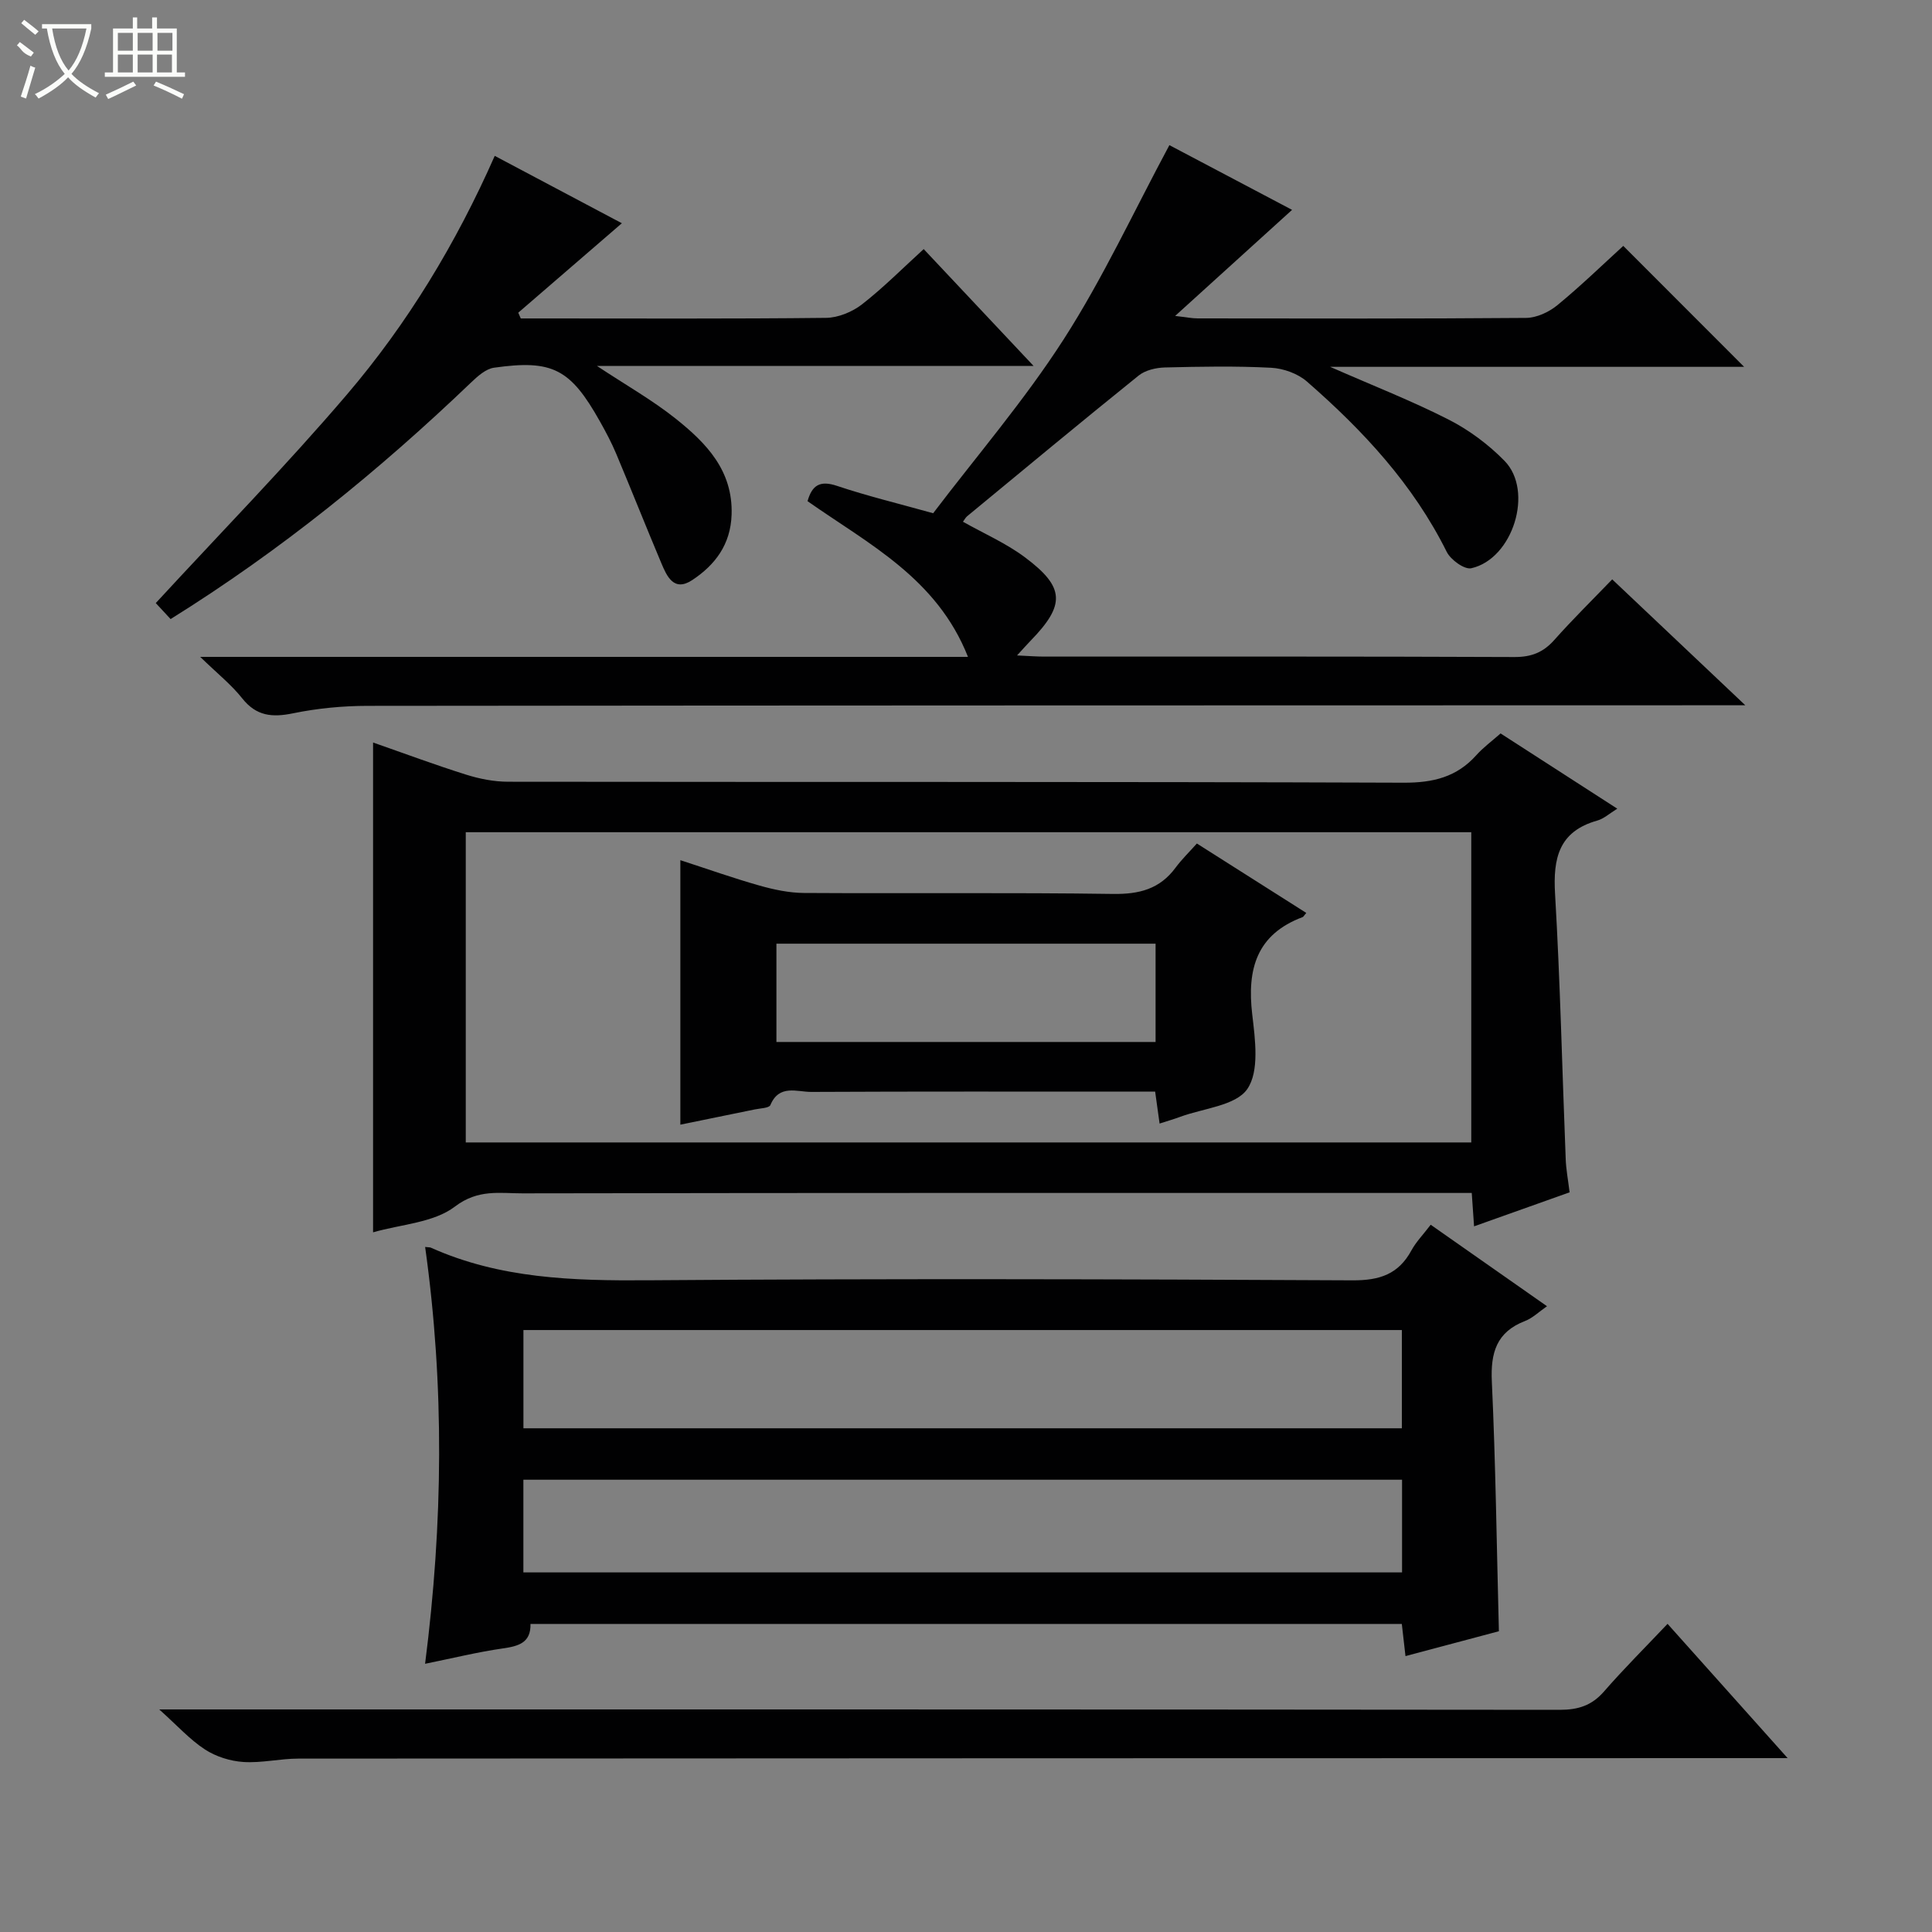 <svg enable-background="new 0 0 400 400" viewBox="0 0 400 400" xmlns="http://www.w3.org/2000/svg"><rect x="0" y="0" width="400" height="400" fill="#808080" stroke="none"/><g fill="#010102"><path d="m88.02 258.17c.83.09 1.01.07 1.15.13 14.34 6.44 29.45 6.88 44.89 6.77 48.65-.36 97.31-.24 145.97.01 5.61.03 9.51-1.26 12.19-6.2.94-1.73 2.37-3.19 3.99-5.31 7.95 5.57 15.77 11.05 24.08 16.87-1.7 1.18-2.99 2.46-4.55 3.06-5.92 2.29-7.15 6.56-6.87 12.56.79 17.01 1 34.04 1.46 51.67-5.72 1.52-12.4 3.3-19.34 5.15-.26-2.3-.5-4.38-.76-6.66-60.18 0-120.11 0-180.4 0 .1 3.89-2.45 4.6-5.73 5.07-5.19.74-10.31 2.01-16.09 3.18 3.72-29.12 4.03-57.56.01-86.3zm202.22 17.2c-60.82 0-121.35 0-181.87 0v20.34h181.87c0-6.88 0-13.61 0-20.34zm.04 30.99c-60.84 0-121.37 0-181.92 0v19.19h181.92c0-6.64 0-12.9 0-19.19z"/><path d="m41.45 136h158.96c-6.44-16.31-20.6-23.37-33.22-32.24.94-3.27 2.53-4.37 6.12-3.16 6.27 2.1 12.73 3.66 19.89 5.66 8.99-11.84 18.89-23.35 27.02-36 8.12-12.63 14.48-26.4 21.89-40.21 7.83 4.13 16.43 8.67 25.4 13.4-7.97 7.23-15.68 14.22-24.21 21.96 2.29.26 3.48.51 4.67.51 22.66.02 45.32.09 67.98-.1 2.19-.02 4.74-1.2 6.48-2.63 4.87-4 9.41-8.41 13.65-12.28 8.45 8.46 16.71 16.73 25.02 25.04-27.93 0-56.26 0-85.71 0 8.96 3.94 16.96 7.06 24.57 10.94 4.21 2.15 8.22 5.14 11.53 8.52 6.13 6.26 1.74 20.32-6.88 22.24-1.42.31-4.26-1.75-5.08-3.39-6.96-14-17.35-25.16-28.95-35.27-1.9-1.66-4.88-2.72-7.43-2.85-7.31-.38-14.66-.24-21.98-.06-1.84.05-4.04.56-5.42 1.67-11.92 9.6-23.7 19.38-35.51 29.13-.35.29-.57.75-.87 1.14 4.37 2.46 8.95 4.46 12.84 7.37 8.31 6.21 8.38 9.84 1.15 17.28-.76.78-1.48 1.6-2.79 3.03 2.38.11 3.96.24 5.54.24 32.49.01 64.98-.05 97.47.09 3.48.01 5.94-.96 8.22-3.53 3.74-4.21 7.76-8.16 11.99-12.55 9.2 8.7 17.85 16.88 27.56 26.07-3.13 0-5.01 0-6.9 0-92.8.02-185.61.02-278.41.12-5.13.01-10.34.51-15.35 1.54-4.33.89-7.61.6-10.54-3.09-2.22-2.81-5.09-5.09-8.7-8.59z"/><path d="m324.97 246.86c-6.66 2.37-13.05 4.65-19.78 7.04-.16-2.23-.29-4.16-.48-6.91-1.84 0-3.74 0-5.63 0-63.64 0-127.27-.04-190.91.08-4.66.01-9.16-.93-13.97 2.73-4.4 3.36-11.13 3.66-16.96 5.34 0-33.91 0-67.41 0-101.41 6.48 2.26 12.82 4.63 19.26 6.65 2.79.88 5.81 1.47 8.72 1.47 61.8.08 123.61-.03 185.41.2 6.1.02 10.97-1.17 15.03-5.7 1.43-1.6 3.2-2.89 5.02-4.5 7.99 5.15 15.92 10.27 24.16 15.58-1.61.99-2.78 2.08-4.14 2.46-7.96 2.24-9.18 7.78-8.74 15.2 1.07 18.25 1.47 36.54 2.2 54.81.07 2.16.48 4.28.81 6.96zm-228.54-10.33h208.18c0-21.65 0-42.9 0-64.23-69.53 0-138.75 0-208.18 0z"/><path d="m35.32 128.17c-1.37-1.48-2.47-2.67-3.07-3.31 13.38-14.52 26.97-28.41 39.57-43.17 12.55-14.7 22.57-31.22 30.61-49.42 9.02 4.78 17.73 9.4 26.32 13.95-7.27 6.28-14.36 12.4-21.45 18.52.17.4.35.79.52 1.19h4.25c19.65 0 39.31.1 58.96-.12 2.51-.03 5.42-1.23 7.43-2.79 4.43-3.45 8.41-7.47 12.78-11.45 7.56 8.04 14.81 15.75 22.76 24.2-30.45 0-59.95 0-90.4 0 6.05 4 11.49 7.08 16.32 10.93 6.3 5.03 11.85 10.71 11.55 19.85-.2 6.17-3.39 10.39-8.12 13.53-3.84 2.55-5.29-.77-6.46-3.56-3.16-7.5-6.16-15.07-9.31-22.57-.96-2.29-2.14-4.51-3.36-6.68-6.12-10.9-9.82-12.86-21.94-11.14-1.71.24-3.41 1.78-4.77 3.08-19.04 18.22-39.39 34.77-62.19 48.96z"/><path d="m345.25 336.2c8.44 9.44 16.26 18.19 24.86 27.8-3.06 0-4.98 0-6.9 0-100.47.02-200.95.03-301.42.1-3.81 0-7.64.95-11.41.7-2.72-.18-5.68-1.11-7.96-2.6-3.11-2.03-5.67-4.89-9.45-8.28h6.56c94.48 0 188.95-.02 283.43.08 3.79 0 6.59-.89 9.12-3.78 4.12-4.74 8.59-9.18 13.17-14.02z"/><path d="m247.8 174.64c8.08 5.13 15.34 9.73 22.65 14.37-.52.61-.6.81-.74.86-9.57 3.58-11.55 10.79-10.45 20.15.61 5.18 1.51 11.77-1.02 15.45-2.39 3.47-9.1 3.98-13.93 5.77-1.23.46-2.5.82-4.23 1.38-.3-2.16-.56-4.03-.92-6.61-1.68 0-3.44 0-5.2 0-21.99 0-43.98-.05-65.97.06-2.95.02-6.66-1.65-8.49 2.72-.27.64-2.11.67-3.25.91-5.02 1.04-10.05 2.06-15.39 3.15 0-18.17 0-36.11 0-54.76 5.61 1.82 10.95 3.72 16.39 5.26 2.98.84 6.13 1.51 9.21 1.53 21.32.13 42.65-.11 63.97.2 5.44.08 9.69-1.01 12.96-5.44 1.29-1.74 2.86-3.26 4.41-5zm-8.55 20.74c-26.37 0-52.41 0-78.5 0v20.35h78.5c0-6.78 0-13.37 0-20.35z"/></g><path d="m6.4 11.7c-2-.8-1.9-1.6-2.9-2.3l.6-.7c.9.7 1.9 1.4 2.9 2.2zm-2.1 8.3c.7-2.1 1.4-4.2 2-6.4.2.1.6.3 1 .4-.7 2.3-1.3 4.4-1.9 6.4zm3-12.8c-1.1-.9-2.1-1.7-2.9-2.4l.6-.7c1 .8 2 1.5 3 2.4zm1.4-1.3v-.9h10.2v.9c-.9 4.2-2.3 7.3-4.1 9.4 1.3 1.4 3.2 2.7 5.7 4-.2.2-.4.5-.7.9-2.5-1.4-4.4-2.7-5.7-4.2-1.4 1.5-3.5 3-6.1 4.4 0 0 0 0-.1-.1-.3-.4-.5-.7-.7-.8 2.7-1.3 4.7-2.8 6.2-4.2-1.8-2.2-3-5.3-3.7-9.4zm9.2 0h-7.1c.6 3.8 1.7 6.7 3.4 8.7 1.7-2 2.9-4.8 3.7-8.7z" fill="#fbfcfa"/><path d="m31.6 3.6h.9v2.3h4.1v9.1h1.7v.9h-16.6v-.9h1.7v-9.1h4.1v-2.3h.9v2.3h3.1v-2.3zm-4 13.3.6.8c-1.9.9-3.8 1.9-5.8 2.8-.2-.3-.3-.6-.5-.9 2-.9 3.9-1.8 5.7-2.7zm-3.2-10.1v3.7h3.1v-3.7zm0 4.5v3.7h3.1v-3.7zm4.1-4.5v3.7h3.1v-3.7zm0 4.5v3.7h3.1v-3.7zm9.1 9.1c-2.1-1.1-4.1-2-5.8-2.7l.5-.8c2.2.9 4.1 1.8 5.8 2.6l-.4.9zm-1.9-13.6h-3.1v3.7h3.1zm-3.2 4.5v3.7h3.1v-3.7z" fill="#fbfcfa"/></svg>